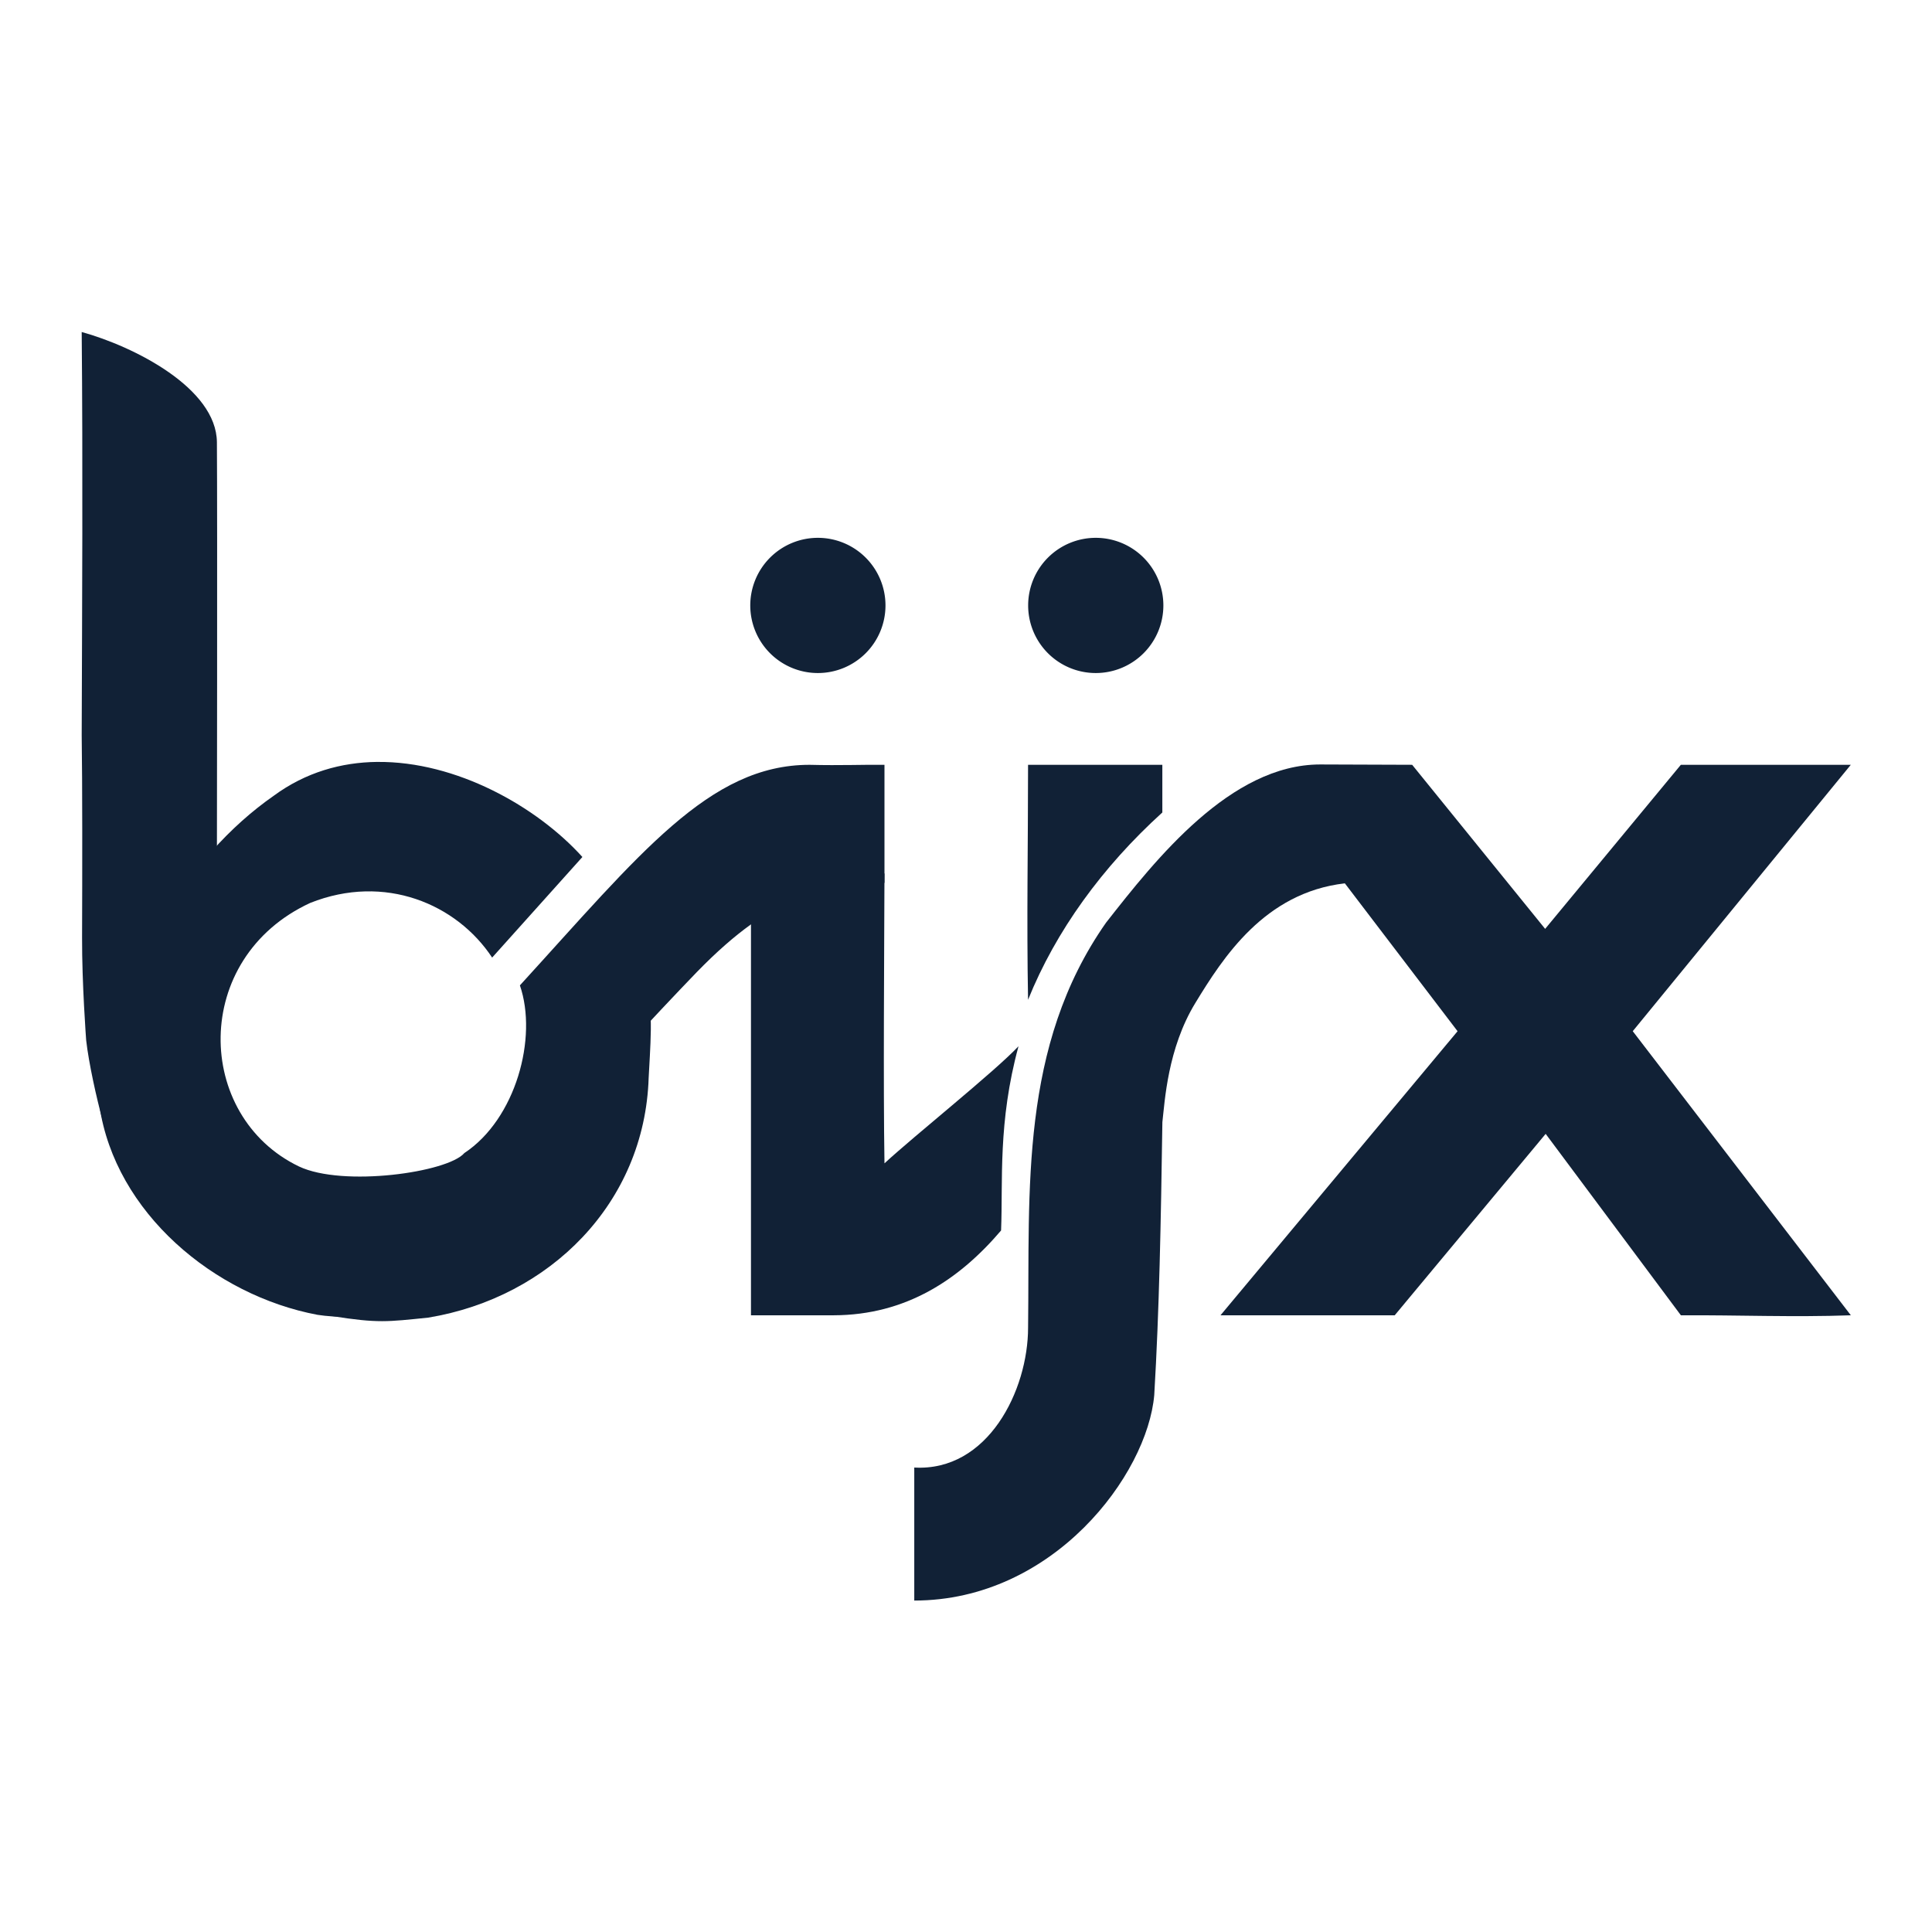 <?xml version="1.0" encoding="UTF-8" standalone="no"?>
<!-- Created with Inkscape (http://www.inkscape.org/) -->

<svg
   xml:space="preserve"
   id="svg5"
   version="1.1"
   viewBox="0 0 96.838 96.838"
   height="366"
   width="366"
   inkscape:version="1.2.2 (b0a84865, 2022-12-01)"
   sodipodi:docname="bijx-favicon.svg"
   xmlns:inkscape="http://www.inkscape.org/namespaces/inkscape"
   xmlns:sodipodi="http://sodipodi.sourceforge.net/DTD/sodipodi-0.dtd"
   xmlns="http://www.w3.org/2000/svg"
   xmlns:svg="http://www.w3.org/2000/svg"><sodipodi:namedview
     id="namedview7"
     pagecolor="#ffffff"
     bordercolor="#666666"
     borderopacity="1.0"
     inkscape:showpageshadow="2"
     inkscape:pageopacity="0.0"
     inkscape:pagecheckerboard="0"
     inkscape:deskcolor="#d1d1d1"
     inkscape:document-units="mm"
     showgrid="false"
     inkscape:zoom="0.60729396"
     inkscape:cx="-83.155775"
     inkscape:cy="-3.293298"
     inkscape:window-width="1512"
     inkscape:window-height="916"
     inkscape:window-x="0"
     inkscape:window-y="38"
     inkscape:window-maximized="0"
     inkscape:current-layer="layer1"><inkscape:grid
       type="xygrid"
       id="grid2807"
       originx="0"
       originy="0" /></sodipodi:namedview><defs
     id="defs2" /><g
     inkscape:label="Layer 1"
     inkscape:groupmode="layer"
     id="layer1"
     style="display:inline"><g
       id="g1180"
       transform="matrix(1.175,0,0,1.175,-8.46,-7.504)"><path
         style="display:inline;fill:#112136;fill-opacity:1;stroke-width:0.082"
         d="m 34.871,52.359 c 0.042,-0.919 0.253,-3.489 -0.149,-3.145 -3.176,2.709 -10.247,9.147 -13.372,13.313 1.991,0.314 2.368,0.244 4.118,0.067 5.186,-0.858 9.234,-4.887 9.403,-10.235 z"
         id="path6183"
         sodipodi:nodetypes="cscccc" /><path
         style="display:inline;fill:#112136;fill-opacity:1;stroke-width:0.082"
         d="m 44.93,43.647 c -1.933,0.182 -3.897,-0.204 -5.695,1.286 v 9.916 7.645 h 3.528 c 3.096,-0.008 5.367,-1.534 7.141,-3.618 0.084,-2.114 -0.141,-4.608 0.744,-7.859 -1.045,1.109 -4.425,3.799 -5.718,4.995 -0.055,-3.272 -0.01,-9.092 0,-12.364 z"
         id="path6181"
         sodipodi:nodetypes="ccccccccc" /><path
         style="display:inline;fill:#112136;fill-opacity:1;stroke-width:0.082"
         d="m 51.055,39.011 c -4e-5,3.506 -0.063,6.581 0,10.024 1.179,-2.93 3.169,-5.67 5.728,-7.99 v -2.033 z"
         id="path6179" /><path
         style="display:inline;fill:#112136;fill-opacity:1;stroke-width:0.082"
         d="m 63.517,38.997 c -3.82,0 -7.008,4.034 -9.138,6.752 -3.695,5.275 -3.249,11.405 -3.323,17.27 0,2.675 -1.711,6.149 -4.855,5.97 v 5.674 c 5.939,-0.001 9.943,-5.369 10.237,-8.767 0.215,-3.621 0.283,-7.346 0.347,-11.642 0.103,-0.881 0.22,-3.136 1.402,-5.076 1.183,-1.94 2.956,-4.715 6.382,-5.11 l 4.808,6.308 -10.113,12.118 h 7.432 l 6.439,-7.739 5.768,7.739 c 2.476,-0.013 4.775,0.088 7.25,0 L 76.85,50.375 86.152,39.011 h -7.25 l -5.789,6.999 -5.673,-6.999 z"
         id="path6177" /><path
         style="display:inline;fill:#112136;fill-opacity:1;stroke-width:0.082"
         d="m 23.291,38.888 c -1.534,0.017 -3.054,0.443 -4.414,1.444 -3.77,2.626 -6.685,7.515 -7.434,13.231 0.67,4.554 4.897,8.083 9.3,8.911 1.708,0.255 2.73,-0.135 3.34,-0.886 l -0.014,0.086 c 3.771,-3.938 9.074,-9.897 12.861,-13.826 3.392,-3.481 5.312,-3.553 8,-3.801 v -5.035 c -0.835,-0.013 -1.863,0.034 -3.195,0 -4.279,-0.001 -7.23,3.794 -12.357,9.408 0.769,2.233 -0.178,5.706 -2.369,7.153 -0.705,0.827 -5.177,1.462 -7.056,0.572 -4.452,-2.141 -4.618,-8.885 0.481,-11.242 3.183,-1.266 6.249,0.046 7.76,2.332 l 3.85,-4.291 c -1.94,-2.148 -5.378,-4.091 -8.752,-4.055 z"
         id="path6175"
         sodipodi:nodetypes="scccccccccccccccss" /><path
         style="display:inline;fill:#112136;fill-opacity:1;stroke-width:0.082"
         d="m 53.943,29.329 a 2.884,2.884 0 0 0 -2.884,2.884 2.884,2.884 0 0 0 2.884,2.884 2.884,2.884 0 0 0 2.884,-2.884 2.884,2.884 0 0 0 -2.884,-2.884 z"
         id="path6173" /><path
         style="display:inline;fill:#112136;fill-opacity:1;stroke-width:0.082"
         d="m 42.089,29.329 a 2.884,2.884 0 0 0 -2.884,2.884 2.884,2.884 0 0 0 2.884,2.884 2.884,2.884 0 0 0 2.884,-2.884 2.884,2.884 0 0 0 -2.884,-2.884 z"
         id="path6171" /><path
         style="display:inline;fill:#112136;fill-opacity:1;stroke-width:0.082"
         d="m 10.685,20.548 c 0.053,5.733 0.018,11.47 0,17.204 0.031,2.102 0.026,5.864 0.016,8.629 -0.007,1.966 0.175,4.382 0.175,4.382 0.222,1.952 1.319,5.993 1.073,3.768 -0.179,-1.619 2.95,-9.935 4.504,-11.199 0,0 0.023,-14.918 0,-18.084 -0.023,-2.306 -3.528,-4.079 -5.768,-4.699 z"
         id="path2846-1"
         sodipodi:nodetypes="ccscsccc" /></g></g></svg>
